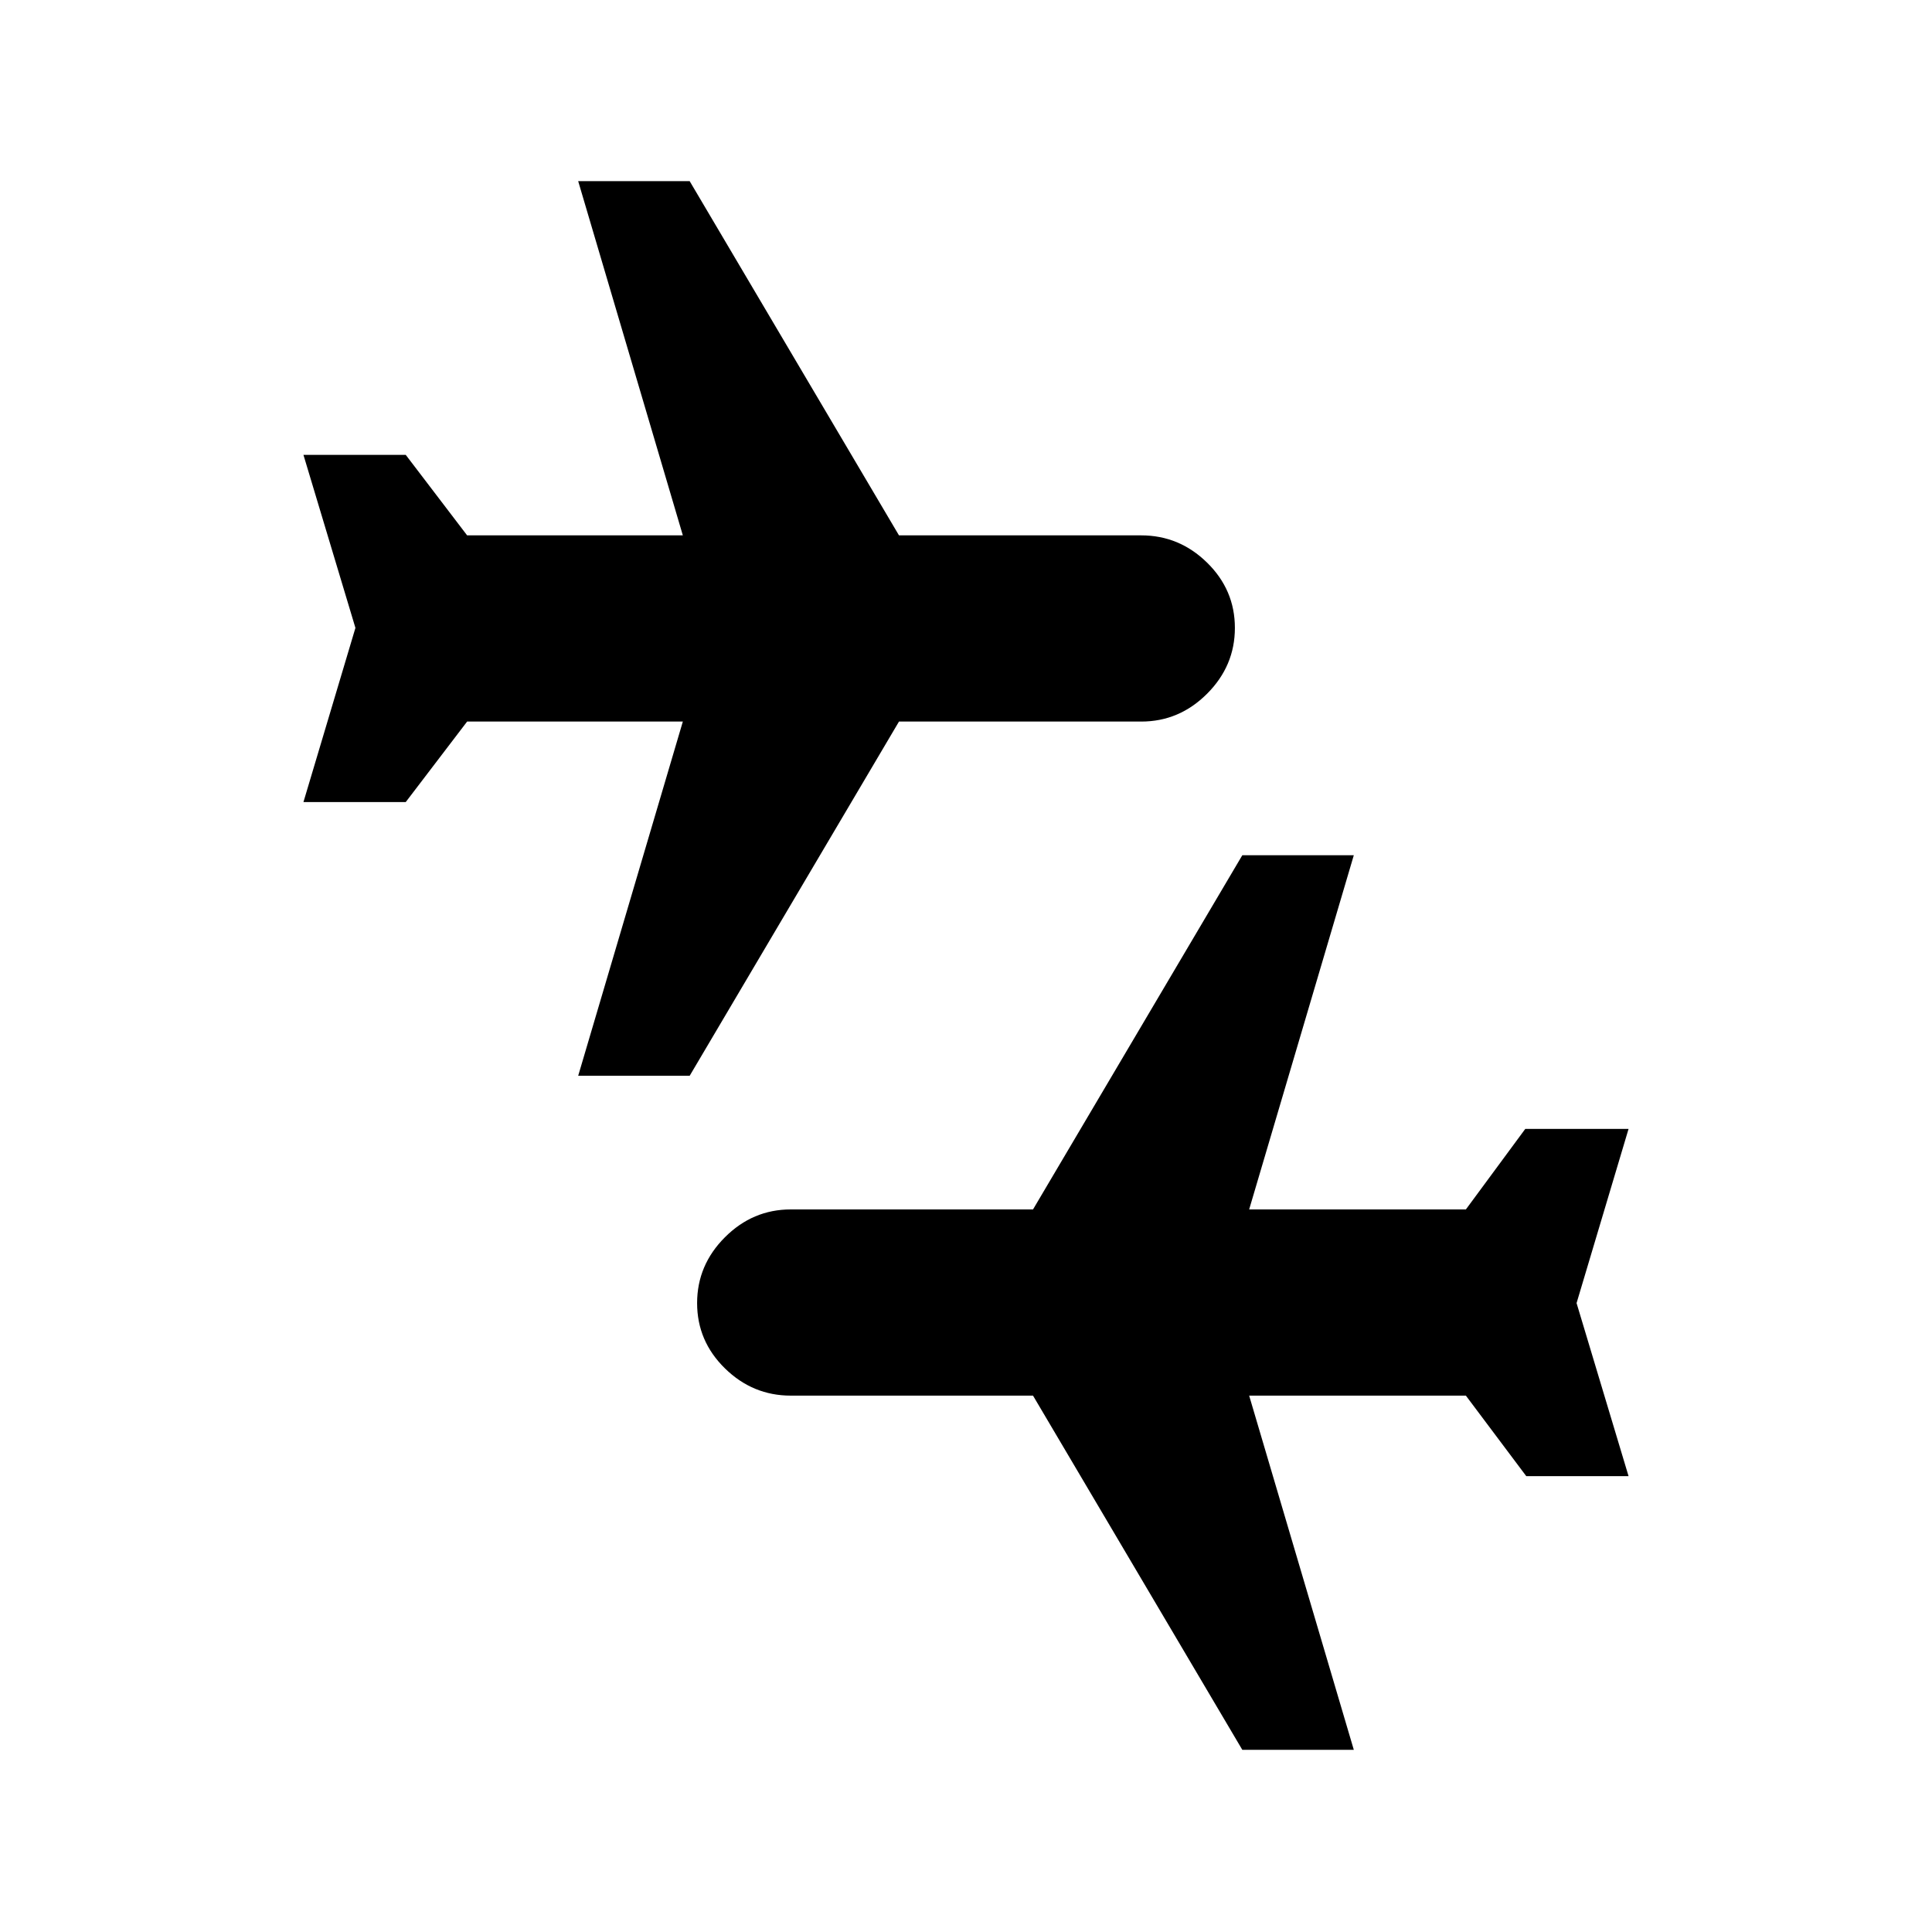 <svg xmlns="http://www.w3.org/2000/svg" height="24" viewBox="0 -960 960 960" width="24"><path d="m617.3-90.52-104-176H392.93q-18.89 0-32.71-13.54-13.83-13.55-13.83-32.44 0-18.89 13.83-32.72 13.82-13.82 32.71-13.82H513.3l104-176h55.4l-52 176h107.69l29.5-40h51.33l-25.83 86.54 25.83 85.98h-50.83l-30-40H620.7l52 176h-55.4Zm-330-334.94 52-176H232.11l-30.5 40h-50.83L176.61-648l-25.83-85.98h50.83l30.5 40H339.3l-52-176h55.4l104 176h120.37q18.89 0 32.71 13.54 13.83 13.55 13.83 32.44 0 18.89-13.83 32.72-13.82 13.82-32.71 13.82H446.7l-104 176h-55.4Z"/></svg>